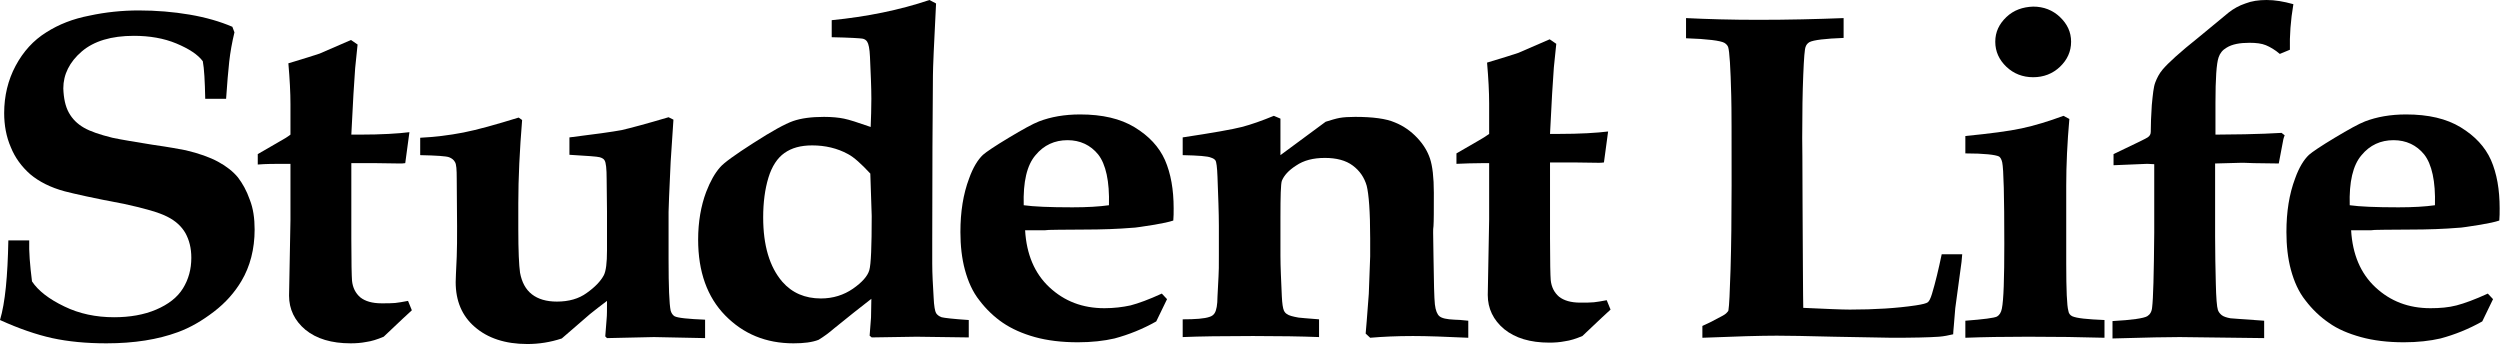 <svg width="250" height="35" viewBox="0 0 250 35" fill="none" xmlns="http://www.w3.org/2000/svg">
<g clip-path="url(#clip0)">
<path d="M28.385 16.384H29.046V22.019L28.906 29.567C28.906 30.924 29.463 32.072 30.541 32.976C31.654 33.881 33.15 34.333 35.063 34.333C35.585 34.333 36.107 34.298 36.629 34.194C37.15 34.124 37.707 33.95 38.368 33.672C38.924 33.15 39.551 32.559 40.281 31.863L41.185 31.028L40.803 30.089C40.281 30.193 39.829 30.263 39.516 30.298C39.168 30.332 38.716 30.332 38.159 30.332C37.22 30.332 36.524 30.124 36.037 29.741C35.55 29.324 35.272 28.767 35.202 28.072C35.168 27.654 35.133 26.263 35.133 23.897V16.314H37.533L39.968 16.349C40.142 16.349 40.316 16.349 40.525 16.314L40.942 13.218C39.829 13.357 38.159 13.462 35.968 13.462H35.133L35.342 9.462L35.516 6.818L35.759 4.452L35.098 4C33.081 4.87 32.037 5.322 31.967 5.357C31.48 5.531 30.437 5.844 28.837 6.331C28.976 7.931 29.046 9.288 29.046 10.401V13.462C28.732 13.705 28.385 13.914 28.002 14.123L25.776 15.41V16.453C26.61 16.384 27.48 16.384 28.385 16.384Z" fill="black"/>
<path d="M22.923 6.157C23.028 5.218 23.202 4.244 23.445 3.235L23.236 2.678C22.019 2.157 20.593 1.739 18.958 1.461C17.323 1.183 15.618 1.044 13.879 1.044C12.21 1.044 10.54 1.217 8.94 1.565C7.305 1.878 5.879 2.435 4.626 3.235C3.339 4.035 2.331 5.148 1.565 6.574C0.8 8.001 0.417 9.601 0.417 11.305C0.417 12.523 0.626 13.671 1.078 14.714C1.496 15.758 2.157 16.662 3.026 17.427C3.896 18.158 5.044 18.749 6.47 19.132C7.409 19.375 9.392 19.828 12.383 20.384C14.471 20.836 15.931 21.254 16.732 21.671C17.566 22.088 18.158 22.645 18.54 23.306C18.923 24.002 19.132 24.802 19.132 25.776C19.132 26.924 18.854 27.932 18.297 28.837C17.74 29.741 16.836 30.437 15.618 30.959C14.401 31.48 12.975 31.724 11.409 31.724C9.601 31.724 7.931 31.376 6.435 30.646C4.905 29.915 3.826 29.08 3.2 28.141C2.992 26.506 2.887 25.15 2.922 24.037H0.835C0.765 27.619 0.522 30.263 0 32.002C1.913 32.872 3.652 33.463 5.218 33.811C6.818 34.159 8.627 34.333 10.644 34.333C13.427 34.333 15.792 33.95 17.775 33.22C19.027 32.767 20.21 32.072 21.393 31.167C22.576 30.263 23.48 29.219 24.141 28.106C25.01 26.645 25.463 24.906 25.463 22.958C25.463 21.845 25.323 20.836 24.976 19.967C24.663 19.062 24.245 18.332 23.793 17.74C23.306 17.149 22.645 16.627 21.81 16.175C20.975 15.723 19.897 15.34 18.575 15.027C18.053 14.923 16.94 14.714 15.236 14.471C13.531 14.192 12.21 13.984 11.236 13.775C9.983 13.462 9.044 13.149 8.383 12.766C7.722 12.383 7.235 11.896 6.887 11.27C6.54 10.644 6.366 9.844 6.331 8.835C6.331 7.444 6.957 6.192 8.174 5.148C9.392 4.105 11.131 3.583 13.392 3.583C14.958 3.583 16.384 3.826 17.636 4.348C18.888 4.87 19.793 5.461 20.28 6.122C20.419 6.853 20.488 8.105 20.523 9.879H22.61C22.715 8.348 22.819 7.096 22.923 6.157Z" fill="black"/>
<path d="M44.907 15.723C45.186 15.827 45.395 16.001 45.499 16.21C45.638 16.419 45.673 16.975 45.673 17.845L45.708 22.645C45.708 23.863 45.708 24.871 45.673 25.671C45.603 27.132 45.568 27.967 45.568 28.211C45.568 30.089 46.194 31.585 47.482 32.698C48.769 33.811 50.508 34.402 52.734 34.402C53.882 34.402 55.03 34.228 56.178 33.846L58.995 31.411C59.482 31.028 60.039 30.576 60.7 30.089C60.7 30.959 60.7 31.55 60.665 31.863L60.526 33.637L60.7 33.811L65.396 33.707L70.509 33.811V31.968C68.805 31.898 67.761 31.794 67.448 31.62C67.274 31.515 67.135 31.306 67.066 31.063C66.926 30.402 66.857 28.698 66.857 25.915V21.184C66.857 20.836 66.926 19.167 67.066 16.175L67.344 11.966L66.857 11.723C64.631 12.383 63.065 12.801 62.161 13.01C61.222 13.184 59.482 13.427 56.943 13.74V15.479C58.717 15.584 59.726 15.653 59.969 15.723C60.213 15.792 60.387 15.897 60.456 16.036C60.596 16.245 60.665 16.871 60.665 17.914L60.7 21.149V25.045C60.7 26.297 60.596 27.098 60.387 27.515C60.074 28.106 59.517 28.698 58.682 29.289C57.882 29.88 56.873 30.159 55.691 30.159C54.647 30.159 53.812 29.915 53.186 29.428C52.56 28.941 52.178 28.211 52.004 27.271C51.899 26.541 51.83 25.08 51.83 22.923V20.349C51.83 17.775 51.969 14.992 52.212 12.001L51.864 11.757C49.603 12.453 47.76 12.975 46.334 13.253C44.907 13.531 43.447 13.705 42.02 13.775V15.514C43.69 15.549 44.629 15.618 44.907 15.723Z" fill="black"/>
<path d="M87.171 21.602C87.171 24.628 87.102 26.437 86.928 27.028C86.754 27.619 86.197 28.245 85.293 28.872C84.388 29.498 83.31 29.846 82.093 29.846C80.493 29.846 79.206 29.289 78.232 28.176C76.945 26.68 76.318 24.523 76.318 21.741C76.318 20.245 76.492 18.923 76.84 17.775C77.188 16.627 77.745 15.792 78.44 15.305C79.171 14.784 80.075 14.54 81.223 14.54C82.51 14.54 83.728 14.818 84.806 15.41C85.397 15.723 86.128 16.384 87.032 17.358L87.171 21.602ZM94.163 31.724C93.885 31.62 93.711 31.48 93.606 31.306C93.502 31.133 93.398 30.611 93.363 29.741C93.293 28.524 93.224 27.411 93.224 26.367V24.245C93.224 17.079 93.259 11.514 93.293 7.548C93.293 6.818 93.398 4.418 93.606 0.348L92.946 0C89.954 1.009 86.684 1.67 83.171 2.018V3.722C84.98 3.757 85.989 3.826 86.232 3.861C86.441 3.896 86.615 4 86.719 4.174C86.858 4.383 86.963 4.87 86.997 5.67C87.067 7.305 87.136 8.696 87.136 9.879C87.136 10.853 87.102 11.792 87.067 12.697C85.78 12.244 84.91 11.966 84.388 11.862C83.867 11.757 83.206 11.688 82.406 11.688C81.119 11.688 80.11 11.827 79.31 12.105C78.51 12.383 77.188 13.114 75.344 14.297C73.501 15.479 72.388 16.279 72.005 16.732C71.483 17.323 71.031 18.123 70.614 19.201C70.092 20.593 69.814 22.193 69.814 23.967C69.814 27.167 70.718 29.706 72.527 31.55C74.336 33.394 76.597 34.333 79.345 34.333C80.388 34.333 81.223 34.228 81.849 33.985C82.371 33.672 82.893 33.289 83.415 32.837C84.771 31.724 86.023 30.75 87.136 29.88L87.102 31.759L86.963 33.568L87.171 33.742L91.659 33.672L96.876 33.742V32.002C95.311 31.898 94.441 31.794 94.163 31.724Z" fill="black"/>
<path d="M107.242 20.732C104.946 20.732 103.346 20.662 102.372 20.523C102.303 18.193 102.685 16.523 103.555 15.514C104.39 14.505 105.468 14.018 106.755 14.018C108.007 14.018 109.051 14.505 109.816 15.445C110.582 16.419 110.964 18.123 110.895 20.523C109.921 20.662 108.703 20.732 107.242 20.732ZM116.182 29.359C114.895 29.95 113.851 30.332 113.051 30.541C112.251 30.715 111.382 30.82 110.442 30.82C108.251 30.82 106.442 30.124 104.946 28.732C103.451 27.341 102.651 25.428 102.511 23.028H104.146C104.425 23.028 104.633 23.028 104.877 22.993C105.086 22.993 106.199 22.958 108.251 22.958C110.269 22.958 111.903 22.889 113.156 22.784C113.538 22.784 114.304 22.645 115.451 22.471C116.286 22.332 116.912 22.193 117.33 22.054C117.365 21.671 117.365 21.254 117.365 20.836C117.365 18.958 117.086 17.358 116.495 16.001C115.904 14.679 114.895 13.601 113.469 12.731C112.043 11.862 110.234 11.444 108.007 11.444C106.442 11.444 105.086 11.688 103.903 12.14C103.277 12.383 102.268 12.94 100.877 13.775C99.485 14.61 98.615 15.201 98.302 15.479C97.781 15.966 97.294 16.766 96.911 17.845C96.32 19.41 96.041 21.184 96.041 23.202C96.041 24.558 96.181 25.845 96.494 26.993C96.807 28.141 97.259 29.185 97.955 30.054C98.615 30.924 99.416 31.689 100.285 32.281C101.155 32.872 102.233 33.359 103.485 33.707C104.738 34.054 106.164 34.228 107.799 34.228C109.155 34.228 110.408 34.089 111.451 33.846C112.877 33.463 114.269 32.907 115.625 32.141L116.704 29.915L116.182 29.359Z" fill="black"/>
<path d="M145.436 31.967C144.671 31.933 144.184 31.828 143.94 31.62C143.732 31.446 143.558 31.063 143.488 30.437C143.419 29.811 143.384 28.245 143.349 25.637L143.314 23.271C143.314 23.028 143.314 22.784 143.349 22.61C143.384 22.123 143.384 21.045 143.384 19.271C143.384 17.74 143.245 16.592 143.001 15.862C142.758 15.132 142.34 14.436 141.714 13.775C141.088 13.114 140.358 12.592 139.488 12.244C138.618 11.862 137.262 11.688 135.522 11.688C134.862 11.688 134.34 11.723 133.957 11.792C133.575 11.862 133.122 12.001 132.566 12.175L128.044 15.514V11.862L127.383 11.583C126.2 12.07 125.122 12.453 124.183 12.697C123.243 12.94 121.261 13.288 118.269 13.74V15.514C119.834 15.549 120.774 15.618 121.087 15.758C121.295 15.827 121.435 15.897 121.539 16.036C121.643 16.175 121.713 16.732 121.748 17.671C121.817 19.584 121.887 21.254 121.887 22.576V25.567C121.887 26.541 121.887 27.202 121.852 27.654L121.748 29.672C121.748 30.472 121.643 31.028 121.469 31.306C121.365 31.48 121.191 31.62 120.948 31.689C120.461 31.863 119.556 31.933 118.269 31.933V33.707C119.939 33.637 122.269 33.602 125.296 33.602C127.905 33.602 130.096 33.637 131.905 33.707V31.933C130.722 31.828 130.026 31.794 129.853 31.759C129.261 31.654 128.879 31.55 128.705 31.411C128.565 31.341 128.461 31.202 128.392 31.063C128.287 30.82 128.218 30.367 128.183 29.637C128.113 28.037 128.044 26.68 128.044 25.567V21.741C128.044 19.619 128.078 18.401 128.183 18.088C128.392 17.566 128.844 17.045 129.609 16.558C130.374 16.036 131.313 15.792 132.496 15.792C133.644 15.792 134.583 16.036 135.279 16.558C135.975 17.079 136.427 17.74 136.67 18.575C136.879 19.41 137.018 21.149 137.018 23.828V25.637L136.879 29.393C136.705 31.724 136.601 33.011 136.566 33.359L137.018 33.776C138.236 33.672 139.662 33.602 141.297 33.602C142.723 33.602 144.567 33.672 146.828 33.776V32.072C146.201 32.002 145.714 31.967 145.436 31.967Z" fill="black"/>
<path d="M148.254 16.314H148.915V21.949L148.776 29.498C148.776 30.854 149.332 32.002 150.41 32.907C151.524 33.811 153.019 34.263 154.932 34.263C155.454 34.263 155.976 34.228 156.498 34.124C157.02 34.054 157.576 33.881 158.237 33.602C158.794 33.081 159.42 32.489 160.15 31.794L161.055 30.959L160.672 30.02C160.15 30.124 159.698 30.193 159.385 30.228C159.037 30.263 158.585 30.263 158.028 30.263C157.089 30.263 156.393 30.054 155.906 29.672C155.419 29.254 155.141 28.698 155.072 28.002C155.037 27.584 155.002 26.193 155.002 23.828V16.245H157.402L159.837 16.279C160.011 16.279 160.185 16.279 160.394 16.245L160.811 13.149C159.698 13.288 158.028 13.392 155.837 13.392H155.002L155.211 9.392L155.385 6.748L155.628 4.383L154.967 3.931C152.95 4.8 151.906 5.253 151.837 5.287C151.35 5.461 150.306 5.774 148.706 6.261C148.845 7.861 148.915 9.218 148.915 10.331V13.392C148.567 13.636 148.254 13.844 147.871 14.053L145.645 15.34V16.384C146.48 16.349 147.349 16.314 148.254 16.314Z" fill="black"/>
<path d="M177.682 33.568C178.76 33.568 180.673 33.602 183.387 33.672C186.97 33.742 188.918 33.776 189.196 33.776C191.318 33.776 192.883 33.742 193.892 33.672C194.379 33.637 194.866 33.533 195.318 33.428C195.318 33.15 195.422 32.281 195.527 30.82L196.153 26.193C196.153 26.124 196.188 25.88 196.222 25.428H194.17C193.857 26.924 193.544 28.245 193.196 29.393C193.057 29.846 192.918 30.124 192.779 30.228C192.64 30.333 192.257 30.437 191.561 30.541C189.683 30.82 187.491 30.959 184.987 30.959C184.152 30.959 182.621 30.889 180.326 30.785C180.326 30.333 180.291 29.046 180.291 26.889C180.291 24.767 180.256 22.61 180.256 20.419C180.256 16.279 180.221 14.088 180.221 13.81C180.221 11.27 180.256 9.148 180.326 7.479C180.395 5.809 180.465 4.87 180.569 4.661C180.639 4.452 180.778 4.313 180.952 4.209C181.369 4 182.517 3.861 184.361 3.792V1.809C181.682 1.913 178.83 1.983 175.804 1.983C173.125 1.983 170.725 1.913 168.603 1.809V3.826C170.76 3.896 172.047 4.07 172.429 4.279C172.603 4.383 172.742 4.522 172.812 4.696C172.951 5.113 173.056 6.748 173.125 9.601C173.16 10.714 173.16 13.705 173.16 18.506C173.16 21.775 173.125 24.593 173.056 26.924C172.986 29.254 172.916 30.611 172.847 30.994C172.847 31.098 172.777 31.167 172.708 31.237C172.603 31.376 172.395 31.515 172.047 31.689C171.281 32.107 170.655 32.42 170.238 32.594V33.776C173.612 33.637 176.082 33.568 177.682 33.568Z" fill="black"/>
<path d="M202.797 33.672C205.545 33.672 208.119 33.707 210.449 33.776V32.002C208.745 31.933 207.667 31.828 207.214 31.62C207.006 31.515 206.867 31.341 206.832 31.063C206.693 30.576 206.623 29.011 206.623 26.367V18.575C206.623 16.488 206.727 14.262 206.936 11.896L206.345 11.583C204.849 12.14 203.458 12.557 202.171 12.836C200.884 13.114 199.005 13.357 196.535 13.601V15.34C198.449 15.34 199.562 15.479 199.91 15.653C200.049 15.758 200.153 15.931 200.223 16.245C200.362 16.905 200.431 19.619 200.431 24.384C200.431 27.863 200.362 30.02 200.188 30.854C200.118 31.237 199.944 31.515 199.701 31.654C199.423 31.794 198.379 31.933 196.535 32.072V33.776C198.344 33.707 200.431 33.672 202.797 33.672ZM200.64 1.704C199.91 2.4 199.527 3.2 199.527 4.174C199.527 5.148 199.91 5.983 200.64 6.679C201.371 7.374 202.275 7.722 203.318 7.722C204.362 7.722 205.266 7.374 205.997 6.679C206.727 5.983 207.11 5.148 207.11 4.174C207.11 3.2 206.727 2.4 205.997 1.704C205.266 1.009 204.362 0.661 203.318 0.661C202.275 0.696 201.371 1.009 200.64 1.704Z" fill="black"/>
<path d="M217.963 33.707L226.416 33.811V32.072C224.259 31.933 223.146 31.828 223.042 31.828C222.659 31.759 222.346 31.654 222.172 31.515C221.998 31.376 221.859 31.202 221.789 30.994C221.685 30.68 221.615 29.811 221.581 28.315C221.546 26.819 221.511 25.289 221.511 23.654V16.349C222.937 16.314 223.807 16.279 224.12 16.279C224.224 16.279 224.642 16.279 225.372 16.314L227.877 16.349L228.259 14.331C228.294 14.053 228.364 13.775 228.468 13.531L228.155 13.288C227.112 13.357 225.894 13.392 224.468 13.427L221.546 13.462V10.296C221.546 7.861 221.65 6.331 221.859 5.74C221.998 5.322 222.242 5.009 222.659 4.766C223.216 4.418 223.981 4.279 224.955 4.279C225.616 4.279 226.172 4.348 226.59 4.522C227.007 4.696 227.494 4.974 227.981 5.392L228.99 4.974C228.955 3.583 229.059 2.052 229.338 0.417C228.329 0.139 227.494 0 226.659 0C225.859 0 225.164 0.104 224.537 0.348C223.911 0.557 223.355 0.87 222.868 1.252L219.876 3.722C217.998 5.218 216.815 6.296 216.259 6.957C215.911 7.374 215.702 7.792 215.528 8.244C215.354 8.696 215.285 9.427 215.18 10.505C215.111 11.549 215.076 12.453 215.076 13.184C215.076 13.427 214.972 13.601 214.763 13.74C214.693 13.81 213.545 14.366 211.354 15.41V16.523L214.728 16.384L215.424 16.419V23.271C215.389 27.445 215.319 29.915 215.215 30.715C215.18 31.167 215.006 31.446 214.728 31.62C214.38 31.828 213.197 32.002 211.25 32.107V33.846C214.693 33.742 216.919 33.707 217.963 33.707Z" fill="black"/>
<path d="M239.843 20.732C237.547 20.732 235.947 20.662 234.973 20.523C234.903 18.193 235.286 16.523 236.156 15.514C236.99 14.505 238.069 14.018 239.356 14.018C240.608 14.018 241.652 14.505 242.417 15.445C243.182 16.419 243.565 18.123 243.495 20.523C242.521 20.662 241.304 20.732 239.843 20.732ZM248.783 29.359C247.495 29.95 246.452 30.332 245.652 30.541C244.852 30.75 243.982 30.82 243.043 30.82C240.852 30.82 239.043 30.124 237.547 28.732C236.051 27.341 235.251 25.428 235.112 23.028H236.747C237.025 23.028 237.269 23.028 237.477 22.993C237.686 22.993 238.799 22.958 240.852 22.958C242.869 22.958 244.504 22.889 245.756 22.784C246.139 22.784 246.904 22.645 248.052 22.471C248.887 22.332 249.513 22.193 249.93 22.054C249.965 21.671 249.965 21.254 249.965 20.836C249.965 18.958 249.687 17.358 249.096 16.001C248.504 14.679 247.495 13.601 246.069 12.731C244.643 11.862 242.834 11.444 240.608 11.444C239.043 11.444 237.686 11.688 236.503 12.14C235.877 12.383 234.869 12.94 233.477 13.775C232.086 14.61 231.216 15.201 230.903 15.479C230.381 15.966 229.894 16.766 229.512 17.845C228.92 19.41 228.642 21.184 228.642 23.202C228.642 24.558 228.781 25.845 229.094 26.993C229.407 28.141 229.859 29.185 230.555 30.054C231.216 30.924 232.016 31.689 232.886 32.281C233.755 32.907 234.834 33.359 236.086 33.707C237.338 34.054 238.764 34.228 240.399 34.228C241.756 34.228 243.008 34.089 244.052 33.846C245.478 33.463 246.869 32.907 248.226 32.141L249.304 29.915L248.783 29.359Z" fill="black"/>
</g>
<defs>
<clipPath id="clip0">
<rect width="250" height="34.402" fill="white"/>
</clipPath>
</defs>
</svg>
